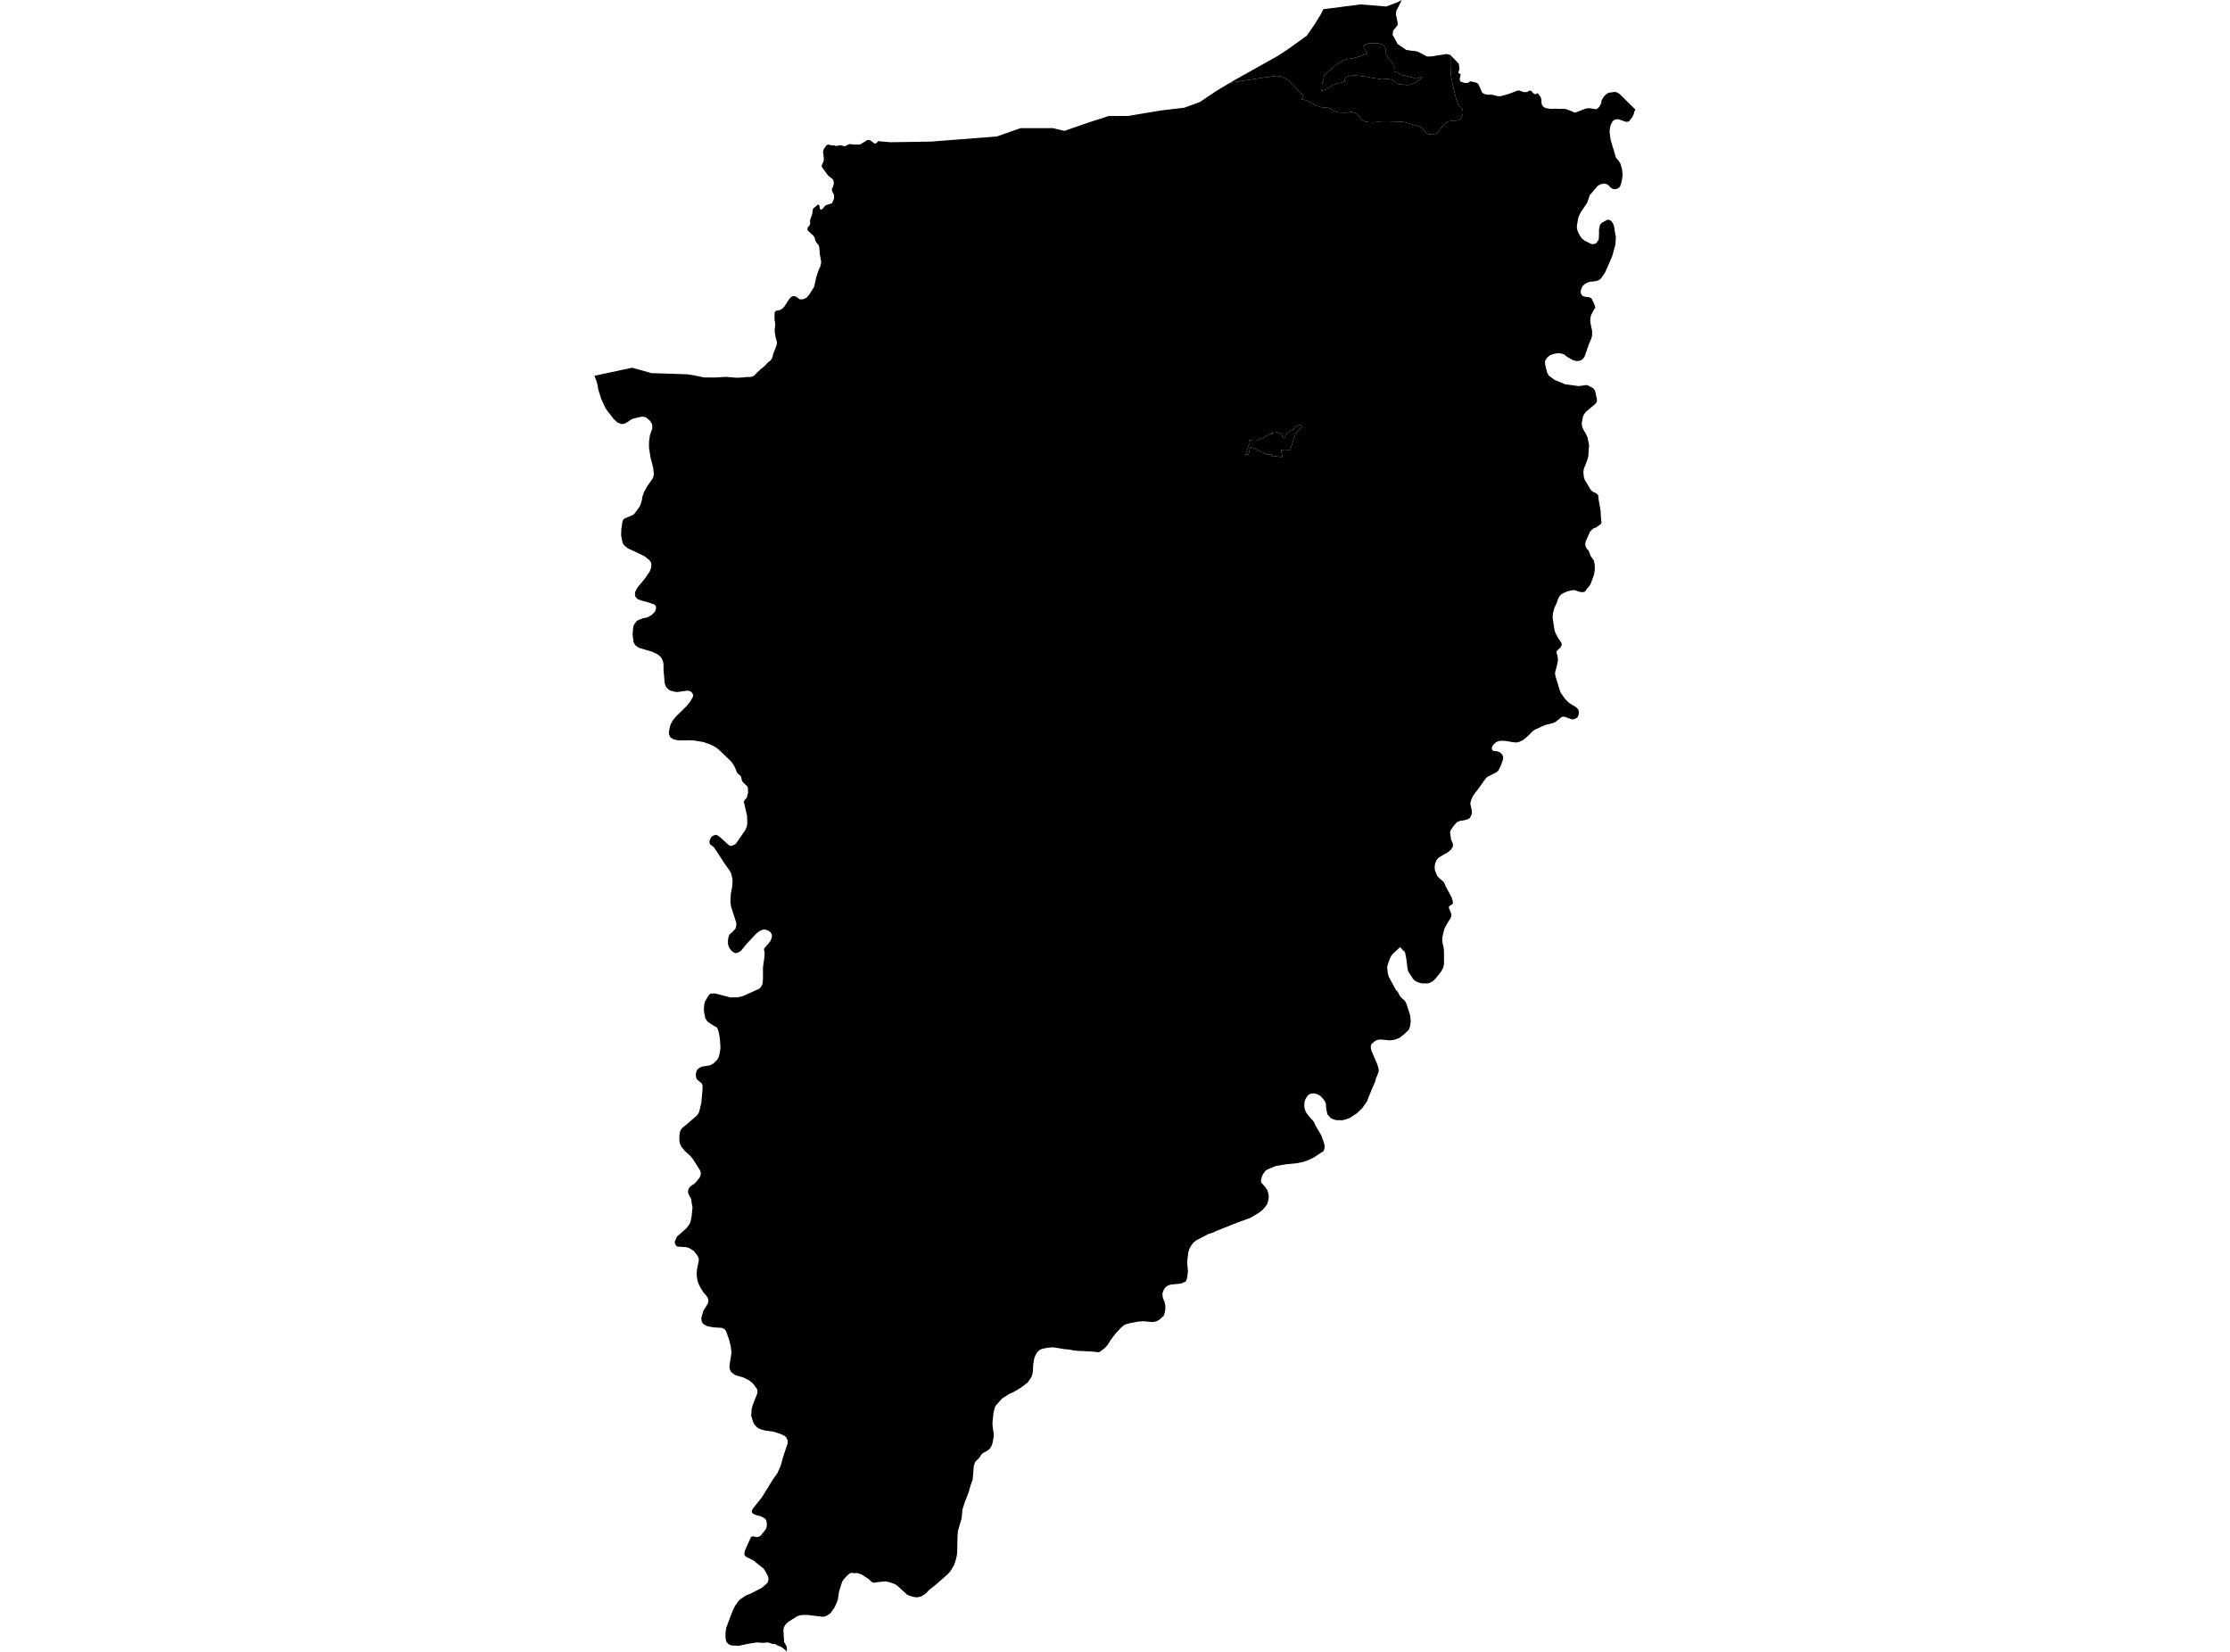 <?xml version='1.0'?>
<svg  baseProfile = 'tiny' width = '540' height = '400' stroke-linecap = 'round' stroke-linejoin = 'round' version='1.1' xmlns='http://www.w3.org/2000/svg'>
<path id='2101701001' title='2101701001'  d='M 301.629 110.261 302.275 107.994 302.576 107.489 302.665 107.23 302.64 106.979 302.479 106.782 302.619 106.52 303.049 106.657 304.114 106.728 304.666 106.563 305.99 105.932 306.603 105.599 307.345 105.179 307.797 105.057 308.303 105.054 308.163 104.925 308.088 104.774 308.012 104.591 308.837 104.523 309.902 104.903 310.548 105.452 310.465 105.828 311.111 105.921 311.243 105.527 311.484 105.125 311.871 104.72 312.301 104.498 312.681 104.279 313.208 103.953 313.983 103.106 314.528 102.827 314.837 102.934 315.077 103.024 315.367 103.372 315.209 103.458 314.403 104.204 313.754 105.115 313.348 105.99 312.764 107.897 312.477 108.93 311.706 108.909 310.989 108.884 310.182 108.97 310.522 110.472 310.505 110.648 309.561 110.612 309.375 110.558 308.511 110.433 308.468 110.594 307.926 110.494 307.944 110.063 307.256 110.02 306.843 110.096 306.732 110.103 304.964 109.131 303.354 108.41 302.805 108.199 302.615 108.894 302.457 109.54 302.339 109.941 302.285 110.088 301.977 110.028 301.643 110.253 301.629 110.261 Z' />
<path id='2101701002' title='2101701002'  d='M 386.335 74.565 386.016 74.884 385.267 76.347 385.098 77.136 385.105 78.047 385.539 80.202 385.525 81.303 385.349 81.949 384.732 83.408 383.818 86.08 383.467 86.732 382.954 87.188 382.341 87.399 381.752 87.425 380.949 87.242 379.475 86.403 378.805 85.85 378.044 85.592 377.248 85.524 376.216 85.696 375.348 86.022 374.734 86.51 374.379 86.973 374.139 87.46 374.154 88.214 374.627 90.207 375.09 90.986 376.427 91.986 378.966 93.04 382.287 93.499 384.166 93.234 384.632 93.374 385.74 93.994 385.977 94.188 386.257 94.683 386.716 96.734 386.701 97.071 386.543 97.523 386.117 97.975 384.374 99.424 383.886 99.908 383.56 100.356 383.309 100.958 383.011 102.49 383.119 103.325 383.438 104.067 383.994 105 384.435 105.936 384.801 107.819 384.675 109.386 384.618 110.461 384.431 111.207 383.52 113.574 383.42 114.288 383.52 115.399 383.739 116.174 385.256 118.674 385.78 119.129 386.35 119.351 386.733 119.627 386.992 119.904 387.164 121.288 387.591 123.672 387.673 125.322 387.809 126.559 387.651 126.914 386.472 127.743 385.737 128.019 385.001 128.79 384.001 131.103 383.861 131.601 383.9 132.164 384.23 132.86 384.664 133.29 385.213 134.685 385.977 135.74 386.185 136.991 386.174 138.164 385.959 139.243 385.195 141.373 384.829 141.94 384.32 142.51 383.994 143.03 383.689 143.317 383.129 143.399 382.52 143.321 381.365 142.919 381.035 142.89 380.132 143.044 379.135 143.346 378.202 143.819 377.704 144.271 377.327 144.938 376.911 146.114 376.38 147.236 376.047 148.567 375.972 149.582 376.445 152.691 376.768 153.516 377.388 154.62 378.138 155.732 378.174 156.209 377.879 156.786 376.961 157.618 376.922 158.041 377.173 158.927 377.266 159.763 377.105 160.781 376.545 162.961 376.664 163.754 377.578 166.77 377.905 167.695 378.901 169.147 379.891 170.162 381.652 171.249 382.147 171.747 382.344 172.375 382.262 173.146 381.968 173.752 381.25 174.128 380.634 174.196 378.905 173.573 378.471 173.533 378.13 173.633 376.653 174.824 376.187 175.046 374.118 175.577 371.798 176.628 371.123 177.062 370.004 178.22 368.832 179.181 368 179.608 367.243 179.798 366.404 179.73 364.575 179.414 363.507 179.371 362.721 179.504 362.212 179.773 361.602 180.347 361.28 180.938 361.258 181.476 361.606 181.82 362.66 181.953 363.234 182.19 363.697 182.634 363.998 183.258 363.966 183.868 363.449 185.378 362.836 186.576 362.348 187.002 360.146 188.146 359.705 188.569 358.002 190.983 357.03 192.227 356.596 192.894 356.216 193.809 356.03 194.551 356.385 196.229 356.431 196.968 356.184 197.613 355.911 198.072 355.434 198.381 354.495 198.639 353.552 198.779 352.827 199.069 352.11 199.837 351.253 201.056 351.142 201.583 351.371 203.294 351.751 204.09 351.845 204.635 351.737 205.176 351.343 205.768 350.507 206.428 348.746 207.439 348.714 207.464 348.187 207.852 347.807 208.39 347.531 209.11 347.391 209.91 347.484 210.789 348.015 212.083 348.632 212.768 349.481 213.442 349.786 213.891 350.091 214.647 351.576 217.434 351.777 218.194 351.83 218.786 351.54 219.055 351.117 219.291 350.801 219.679 351.414 221.246 351.475 221.719 351.257 222.336 350.55 223.437 349.761 224.885 349.291 226.843 349.248 227.496 349.291 228.188 349.575 229.479 349.664 230.272 349.668 231.627 349.675 233.41 349.456 234.36 348.933 235.335 347.617 236.967 346.896 237.645 346.179 238.007 345.677 238.143 344.267 238.114 343.478 237.903 342.732 237.573 342.223 237.1 341.208 235.579 340.957 235.027 340.839 234.582 340.577 232.423 340.28 230.788 340.047 230.336 339.631 230.035 339.172 229.443 338.956 229.411 338.444 229.881 337.303 230.953 336.934 231.387 336.521 232.23 335.966 233.815 335.915 234.353 336.077 235.819 336.342 236.633 338.067 239.775 338.444 240.119 339.007 241.224 339.591 241.822 340.011 242.167 340.312 242.547 340.599 243.156 341.47 245.868 341.599 247.194 341.556 247.919 341.424 248.589 341.126 249.382 339.96 250.486 338.888 251.325 338.447 251.516 337.622 251.781 336.564 251.928 334.395 251.713 333.764 251.767 333.125 251.982 332.136 252.774 331.978 253.172 331.928 253.696 332.118 254.481 333.552 257.82 333.853 258.921 333.835 259.473 333.527 260.395 333.208 261.058 333.025 261.847 332.025 264.146 330.995 266.76 329.862 268.341 328.56 269.596 326.922 270.662 326.154 270.966 325.175 271.253 323.561 271.246 322.848 271.031 322.26 270.751 321.428 269.833 321.141 268.456 321.062 267.23 320.933 266.86 320.456 266.143 319.688 265.336 319.057 264.999 318.458 264.806 317.996 264.77 317.465 264.82 316.873 265.089 316.515 265.494 316.095 266.208 315.88 266.896 315.833 267.534 315.876 268.241 316.034 268.854 316.364 269.521 317.332 270.723 317.967 271.407 318.272 271.856 318.559 272.551 319.954 274.925 320.603 276.747 320.768 277.579 320.682 278.25 320.47 278.748 318.172 280.276 316.845 280.911 315.496 281.384 314.126 281.656 311.329 281.947 308.869 282.366 306.875 283.202 306.359 283.586 305.896 284.238 305.538 284.991 305.33 285.881 305.376 286.3 306.251 287.29 306.865 288.162 307.109 288.904 307.245 289.779 307.087 290.826 306.858 291.543 306.37 292.257 305.724 292.978 304.914 293.634 302.766 294.907 299.445 296.115 294.489 298.098 293.743 298.464 292.563 298.844 289.659 300.354 289.006 300.888 288.432 301.634 288.031 302.373 287.751 303.28 287.5 305.242 287.504 305.981 287.669 307.881 287.471 309.42 287.149 310.302 286.019 310.811 283.523 311.059 282.799 311.277 282.225 311.708 281.766 312.407 281.493 313.167 281.526 313.874 281.648 314.433 281.981 315.215 282.189 316.057 282.196 316.925 282.06 317.786 281.834 318.561 280.833 319.497 280.245 319.869 279.492 320.088 278.89 320.128 276.896 319.938 275.548 320.034 273.378 320.458 272.736 320.63 272.198 320.884 271.585 321.372 270.262 322.771 269.046 324.341 268.211 325.675 267.536 326.425 266.335 327.343 265.994 327.443 264.363 327.268 260.988 327.106 259.787 326.981 259.048 326.808 257.936 326.712 255.025 326.256 254.017 326.314 252.69 326.543 252.192 326.679 251.711 326.93 251.173 327.443 250.782 328.082 250.481 328.802 250.187 330.348 250.126 332.026 249.972 332.84 249.739 333.486 248.914 334.719 247.533 335.792 246.637 336.39 245.428 337.079 244.385 337.542 242.674 338.639 241.161 340.321 240.867 340.88 240.587 342.121 240.315 344.531 240.383 345.513 240.58 346.804 240.652 347.769 240.333 349.501 239.995 350.34 239.601 350.878 239.224 351.212 237.987 351.868 237.517 352.381 237.331 352.75 237.019 353.152 236.27 353.847 236.044 354.249 235.789 355.081 235.71 356.272 235.545 358.154 235.43 358.581 235.122 359.402 234.541 361.392 233.645 363.698 233.049 365.57 232.874 367.632 231.955 370.745 231.859 372.237 231.783 375.955 231.687 376.723 231.392 377.935 231.059 378.932 230.076 380.578 229.359 381.313 226.68 383.665 224.995 384.992 224.267 385.792 223.388 386.405 222.965 386.624 221.936 386.8 221.344 386.721 220.326 386.448 219.666 386.158 217.167 383.866 216.446 383.49 215.047 383.031 214.237 382.934 212.175 383.153 211.777 383.253 211.357 383.214 210.916 382.93 210.299 382.321 208.614 381.248 207.549 380.904 206.903 380.947 206.182 380.861 205.784 380.994 205.214 381.453 204.361 382.382 203.927 383.009 203.202 385.294 202.887 387.356 202.51 388.342 202.033 389.328 201.166 390.565 200.664 390.96 200.018 391.336 199.577 391.469 199.147 391.487 195.535 391.064 194.427 391.053 193.556 391.175 192.932 391.433 190.831 392.778 190.235 393.351 189.902 393.9 189.758 394.313 189.712 394.876 189.869 397.601 190.461 398.659 190.558 399.304 190.515 400 190.21 399.58 189.185 398.799 188.191 398.393 187.718 398.124 186.997 398.067 186.179 397.773 185.875 397.726 184.86 397.813 183.242 397.723 181.485 397.985 178.893 398.53 177.279 398.454 176.841 398.354 176.357 398.103 175.869 397.501 175.672 396.572 175.694 395.37 175.848 394.194 177.322 390.289 177.928 388.966 178.767 387.757 179.294 387.23 180.736 386.287 181.711 385.928 184.458 384.497 185.609 383.511 185.871 383.21 186.05 382.755 186.086 382.202 185.979 381.733 185.337 380.488 184.906 379.843 182.945 378.279 182.583 377.946 180.657 376.974 180.374 376.683 180.262 376.472 180.273 376.009 180.392 375.439 181.88 372.14 182.364 372.018 183.221 372.201 183.834 372.086 184.196 371.853 185.401 370.372 185.624 369.816 185.699 369.264 185.638 368.514 185.52 368.07 185.2 367.693 184.229 367.159 183.242 366.926 182.497 366.639 182.185 366.377 182.059 366.137 182.073 365.789 182.242 365.409 184.551 362.493 186.947 358.592 187.273 358.086 188.223 356.774 189.027 355.006 189.701 352.578 190.712 349.573 190.77 348.863 190.343 347.999 189.956 347.683 189.235 347.324 187.456 346.708 185.269 346.396 184.307 346.145 183.59 345.843 183.085 345.402 182.661 344.915 182.346 344.28 181.908 342.824 182.002 341.275 182.289 340.206 183.339 337.502 183.432 336.907 183.354 336.433 182.586 335.325 182.016 334.727 181.421 334.275 180.069 333.583 178.157 333.012 177.641 332.729 176.999 332.152 176.73 331.585 176.633 330.983 176.716 330.197 177.139 327.579 176.938 325.941 176.59 324.51 175.855 322.416 175.532 321.953 175.235 321.72 174.855 321.548 172.803 321.419 171.355 321.16 170.591 320.805 170.085 320.364 169.888 319.823 169.82 319.188 170.293 317.449 171.33 315.799 171.523 315.258 171.527 314.637 171.38 314.268 170.996 313.691 170.254 312.841 169.558 311.686 169.117 310.779 168.848 309.821 168.697 308.699 168.762 307.498 169.225 305.167 169.156 304.589 168.877 304.037 167.994 302.904 166.811 302.176 166.155 302 164.018 301.86 163.677 301.573 163.472 301.204 163.379 300.702 163.917 299.436 166.166 297.475 166.983 296.399 167.241 295.725 167.467 294.602 167.693 292.407 167.507 291.403 167.374 290.327 166.643 288.997 166.625 288.276 166.779 287.835 167.051 287.434 167.51 287.039 168.016 286.741 168.486 286.304 169.375 285.21 169.612 284.679 169.716 284.052 169.515 283.41 167.74 280.595 167.209 279.967 165.818 278.684 164.95 277.622 164.634 276.898 164.52 276.295 164.505 275.284 164.595 274.298 164.785 273.724 165.126 273.204 166.503 272.06 168.737 270.127 169.106 269.65 169.343 269.105 169.831 267.018 170.114 263.895 170.132 262.912 170.013 262.528 169.831 262.259 168.83 261.463 168.593 260.968 168.482 260.352 168.572 259.71 168.791 259.093 169.121 258.749 169.655 258.422 170.121 258.243 171.91 257.978 172.768 257.522 173.639 256.662 174.055 255.934 174.338 254.793 174.46 253.588 174.31 251.426 174.03 249.905 173.779 249.091 173.567 248.797 172.237 248.016 171.315 247.359 170.777 246.545 170.462 244.853 170.458 244.057 170.562 243.124 170.738 242.482 171.638 240.969 172.04 240.632 172.9 240.539 173.7 240.693 176.859 241.528 177.996 241.507 178.444 241.518 179.843 241.227 183.856 239.42 184.311 238.925 184.576 238.409 184.688 237.939 184.759 236.967 184.759 234.191 185.05 232.197 185.165 230.817 184.996 229.884 185.096 229.605 186.459 228.03 186.76 227.381 186.9 226.912 186.95 226.75 186.854 226.162 186.488 225.642 185.821 225.251 185.24 225.101 184.749 225.108 184.225 225.305 183.662 225.646 183.067 226.133 180.736 228.633 179.409 230.254 178.803 230.612 178.351 230.788 177.931 230.763 177.533 230.534 177.039 230.121 176.551 229.418 176.285 228.665 176.268 227.855 176.375 227.026 176.633 226.306 177.397 225.653 178.1 224.857 178.161 224.663 178.19 224.577 178.308 223.993 178.283 223.43 177.006 219.463 176.874 218.341 176.967 216.412 177.286 214.823 177.386 213.805 177.361 212.808 177.046 211.506 176.762 210.939 175.629 209.354 172.889 205.173 172.33 204.746 172.025 204.517 171.824 204.19 171.824 203.484 172.222 202.727 172.599 202.422 172.965 202.232 173.366 202.171 173.732 202.257 174.535 202.874 176.497 204.657 176.805 204.832 177.125 204.832 177.989 204.463 178.333 204.115 180.531 200.927 180.894 199.97 180.955 199.303 180.908 197.57 180.115 194.131 180.234 193.866 180.851 193.131 181.134 191.976 181.112 190.818 180.908 190.362 179.839 189.34 179.635 188.942 179.473 188.196 179.33 187.87 178.527 187.196 177.914 185.719 177.451 184.926 177.039 184.381 174.019 181.483 173.305 180.949 172.007 180.282 170.325 179.687 168.296 179.342 167.148 179.256 167.051 179.249 165.093 179.303 164.086 179.26 163.082 179.027 162.293 178.511 161.988 177.772 161.981 177.209 162.239 175.868 162.511 175.161 163.01 174.329 163.752 173.443 166.158 171.069 166.578 170.567 167.033 170.019 167.708 168.918 167.826 168.581 167.808 168.323 167.787 168.061 167.579 167.781 167.392 167.53 166.919 167.29 166.327 167.254 165.879 167.318 164.093 167.569 163.415 167.526 162.379 167.236 162.009 167.064 161.396 166.469 161.113 165.959 160.944 165.343 160.686 162.345 160.665 160.828 160.564 160.179 160.152 159.286 159.912 158.992 159.18 158.429 157.914 157.805 154.748 156.883 153.991 156.381 153.733 156.073 153.421 155.535 153.184 153.663 153.295 152.185 153.424 151.525 153.571 151.253 153.704 151.009 154.17 150.396 154.561 150.145 155.684 149.722 156.784 149.489 157.753 148.94 158.405 148.345 158.732 147.825 158.864 147.269 158.832 146.795 158.588 146.501 158.262 146.311 157.079 145.899 155.343 145.422 154.407 145.088 153.815 144.418 153.751 143.93 153.801 143.407 153.995 142.919 154.507 142.101 156.182 140.075 157.322 138.39 157.606 137.669 157.724 137.041 157.72 136.607 157.634 136.234 157.459 135.897 157.143 135.546 156.143 134.75 155.185 134.241 152.037 132.785 151.567 132.383 151.097 131.985 150.756 131.436 150.405 129.668 150.455 128.076 150.599 127.162 150.76 126.15 150.946 125.795 151.269 125.537 152.176 125.164 153.406 124.619 153.683 124.318 154.719 122.901 154.909 122.643 155.088 122.202 155.196 121.937 155.433 121.101 155.544 120.302 155.942 119.168 156.706 117.791 157.968 115.984 158.208 115.482 158.337 114.783 158.172 113.269 157.516 110.734 157.157 108.417 157.165 106.883 157.387 105.355 157.954 103.738 157.957 103.157 157.864 102.626 157.355 101.837 156.472 101.105 155.684 100.879 155.067 100.951 153.295 101.374 153.256 101.396 152.804 101.625 151.581 102.432 151.115 102.612 150.455 102.683 149.472 102.274 148.554 101.389 146.862 99.201 146.704 98.936 146.503 98.595 145.582 96.565 144.846 94.206 144.703 93.227 144.448 92.312 144.122 91.473 143.971 90.986 153.091 89.045 157.76 90.351 166.409 90.634 168.414 90.968 170.508 91.398 173.262 91.412 175.823 91.258 178.484 91.477 180.137 91.376 180.897 91.287 181.736 91.294 182.263 91.143 182.557 90.971 184.082 89.501 185.211 88.583 185.997 87.711 186.459 87.403 186.886 86.89 187.094 86.345 187.237 85.66 187.98 83.788 188.13 83.232 188.105 82.655 187.764 81.454 187.578 80.084 187.725 78.441 187.542 77.233 187.578 75.623 187.922 75.261 188.822 75.092 189.471 74.734 189.995 74.145 190.386 73.536 191.049 72.507 191.519 71.965 191.885 71.746 192.2 71.707 192.606 71.775 193.018 71.99 193.617 72.471 194.438 72.478 195.302 72.094 195.933 71.359 197.085 69.573 197.224 69.118 197.669 67.041 198.196 65.485 198.634 64.553 198.792 63.893 198.842 63.326 198.501 61.415 198.394 59.912 198.225 59.371 197.924 59.005 197.601 58.585 197.443 58.259 197.303 57.657 197.006 57.09 196.45 56.62 195.611 55.831 195.518 55.372 195.636 55.032 196.059 54.537 196.185 54.081 196.152 53.332 196.708 51.743 196.823 50.71 196.941 50.474 197.974 49.617 198.157 49.538 198.426 49.728 198.498 50.434 198.684 50.746 198.888 50.782 199.211 50.535 199.799 49.814 200.151 49.627 200.395 49.559 201.449 49.222 201.528 49.061 201.872 48.351 201.98 47.824 201.937 47.132 201.452 46.224 201.435 45.819 201.75 45.084 201.897 44.525 201.876 43.947 201.693 43.42 201.635 43.391 200.574 42.556 199.046 40.49 198.957 40.132 199.444 39.024 199.505 38.428 199.308 36.757 199.455 36.155 200.079 35.229 200.43 35.043 200.689 35.004 201.13 35.172 201.994 35.194 202.492 35.373 203.034 35.208 203.669 35.194 204.472 35.405 204.856 35.316 205.293 35.025 205.691 34.874 205.863 34.9 206.663 34.993 207.918 35.014 208.334 34.953 209.994 33.938 210.235 33.87 210.701 33.967 211.759 34.735 212.003 34.767 212.48 34.415 212.598 34.179 215.596 34.441 225.501 34.283 241.376 33.046 247.107 31.037 254.246 31.027 254.896 31.016 257.736 31.694 263.724 29.628 268.436 28.1 273.152 28.075 278.671 27.164 281.077 26.759 286.761 26.085 288.795 25.35 289.705 25.006 290.089 24.873 290.541 24.697 294.769 21.882 297.903 20.017 305.983 18.787 309.188 18.371 310.071 18.497 311.207 18.967 312.021 19.454 313.391 20.796 314.689 22.302 315.159 22.75 315.597 23.112 315.539 23.342 315.213 24.12 315.841 24.159 316.343 24.317 316.773 24.482 317.53 24.898 318.376 25.336 319.129 25.687 320.147 26.003 320.818 25.999 321.492 26.081 322.174 26.279 322.636 26.641 323.275 26.953 324.271 27.225 325.616 27.283 326.574 27.218 327.018 27.132 327.352 27.096 328.169 27.38 328.632 27.742 329.31 28.409 329.715 28.979 330.536 29.416 331.573 29.596 332.605 29.621 333.653 29.535 334.707 29.578 336.095 29.589 338.128 29.528 339.559 29.492 340.463 29.678 342.295 30.23 343.697 30.6 344.457 31.131 344.83 31.453 345.21 32.02 345.788 32.425 346.53 32.561 347.068 32.54 347.62 32.382 348.144 32.07 348.528 31.557 349.08 30.84 349.636 30.209 350.084 29.696 350.744 29.399 351.454 29.302 351.949 29.305 352.594 29.212 353.103 29.122 353.67 28.739 353.989 28.344 354.229 27.659 354.24 26.852 354.043 26.322 353.057 25.239 352.544 23.664 352.038 21.638 351.845 20.803 351.83 20.724 351.364 18.285 351.231 16.155 351.257 13.365 353.243 15.431 353.408 16.682 353.143 17.622 353.724 18.031 353.462 19.085 353.591 19.72 354.674 20.093 355.323 20.096 355.649 19.967 355.872 19.77 356.13 19.687 357.468 20.007 357.823 20.225 358.113 20.577 358.769 22.158 359.017 22.538 359.515 22.779 360.114 22.926 361.254 22.936 362.753 23.295 363.331 23.302 365.285 22.771 367.53 21.911 367.892 21.911 368.947 22.302 369.796 22.284 370.403 21.925 370.621 21.943 370.933 22.148 371.235 22.528 371.708 22.825 371.955 22.804 372.246 22.574 372.454 22.653 373.096 23.568 373.264 24.184 373.264 24.894 373.418 25.436 373.677 25.802 374.268 26.171 375.434 26.368 376.685 26.318 377.711 26.39 378.446 26.332 379.156 26.419 380.196 26.766 381.197 27.233 381.512 27.25 383.786 26.361 384.571 26.196 385.31 26.254 386.472 26.465 386.827 26.293 387.3 25.838 387.766 24.92 387.802 24.357 388.383 23.374 388.939 22.829 389.527 22.459 390.918 22.269 391.456 22.323 392.195 22.754 396.029 26.555 395.756 26.985 395.623 27.613 395.25 28.398 394.838 28.864 394.58 29.295 394.214 29.467 393.737 29.503 391.894 28.868 391.263 28.907 390.779 29.115 390.406 29.506 390.022 30.32 389.825 31.156 389.767 31.909 390.018 33.87 391.32 38.192 392.048 39.059 392.435 39.741 392.794 41.057 392.912 42.255 392.812 43.302 392.529 44.532 392.27 45.209 391.865 45.572 391.467 45.747 390.936 45.812 390.398 45.676 389.921 45.335 389.574 44.941 389.129 44.629 388.763 44.467 388.215 44.474 387.544 44.646 386.924 44.976 384.955 47.289 384.349 49.082 382.757 51.449 382.211 52.604 381.849 54.644 381.864 55.354 382.129 56.24 382.595 57.104 383.101 57.797 383.667 58.234 385.27 59.052 385.751 59.148 386.465 58.948 387.135 58.051 387.203 56.556 387.196 55.656 387.4 54.619 387.49 54.386 387.906 53.934 389.233 53.214 389.71 53.253 390.212 53.551 390.596 54.128 390.872 54.87 391.076 56.308 391.291 57.388 391.18 59.231 390.373 62.118 388.656 66.012 387.759 67.339 387.296 67.748 386.805 67.999 385.772 68.171 385.209 68.196 384.51 68.383 383.832 68.73 383.262 69.232 382.954 69.824 382.767 70.527 382.8 71.004 383.051 71.485 383.363 71.718 383.99 71.893 384.614 71.944 385.052 72.055 385.468 72.385 386.131 73.819 386.335 74.565 Z M 301.629 110.261 301.643 110.253 301.977 110.028 302.285 110.088 302.339 109.941 302.457 109.54 302.615 108.894 302.805 108.199 303.354 108.41 304.964 109.131 306.732 110.103 306.843 110.096 307.256 110.02 307.944 110.063 307.926 110.494 308.468 110.594 308.511 110.433 309.375 110.558 309.561 110.612 310.505 110.648 310.522 110.472 310.182 108.97 310.989 108.884 311.706 108.909 312.477 108.93 312.764 107.897 313.348 105.99 313.754 105.115 314.403 104.204 315.209 103.458 315.367 103.372 315.077 103.024 314.837 102.934 314.528 102.827 313.983 103.106 313.208 103.953 312.681 104.279 312.301 104.498 311.871 104.72 311.484 105.125 311.243 105.527 311.111 105.921 310.465 105.828 310.548 105.452 309.902 104.903 308.837 104.523 308.012 104.591 308.088 104.774 308.163 104.925 308.303 105.054 307.797 105.057 307.345 105.179 306.603 105.599 305.99 105.932 304.666 106.563 304.114 106.728 303.049 106.657 302.619 106.52 302.479 106.782 302.64 106.979 302.665 107.23 302.576 107.489 302.275 107.994 301.629 110.261 Z' />
<path id='2101702001' title='2101702001'  d='M 297.903 20.017 298.825 19.469 309.174 13.677 311.677 12.064 316.457 8.635 318.308 5.935 319.864 3.421 320.434 2.238 329.464 1.065 335.661 1.578 338.447 0.534 339.437 0 338.436 2.044 338.139 2.546 338.02 3.478 338.447 5.49 338.44 5.609 338.444 6.086 337.357 7.42 337.228 8.438 338.444 10.679 340.523 12.085 341.614 12.257 342.915 12.408 343.367 12.519 345.58 13.688 346.634 13.659 350.26 13.089 351.178 13.283 351.257 13.365 351.231 16.155 351.364 18.285 351.83 20.724 351.845 20.803 352.038 21.638 352.544 23.664 353.057 25.239 354.043 26.322 354.24 26.852 354.229 27.659 353.989 28.344 353.67 28.739 353.103 29.122 352.594 29.212 351.949 29.305 351.454 29.302 350.744 29.399 350.084 29.696 349.636 30.209 349.08 30.84 348.528 31.557 348.144 32.07 347.62 32.382 347.068 32.54 346.53 32.561 345.788 32.425 345.21 32.02 344.83 31.453 344.457 31.131 343.697 30.6 342.295 30.23 340.463 29.678 339.559 29.492 338.128 29.528 336.095 29.589 334.707 29.578 333.653 29.535 332.605 29.621 331.573 29.596 330.536 29.416 329.715 28.979 329.31 28.409 328.632 27.742 328.169 27.38 327.352 27.096 327.018 27.132 326.574 27.218 325.616 27.283 324.271 27.225 323.275 26.953 322.636 26.641 322.174 26.279 321.492 26.081 320.818 25.999 320.147 26.003 319.129 25.687 318.376 25.336 317.53 24.898 316.773 24.482 316.343 24.317 315.841 24.159 315.213 24.12 315.539 23.342 315.597 23.112 315.159 22.75 314.689 22.302 313.391 20.796 312.021 19.454 311.207 18.967 310.071 18.497 309.188 18.371 305.983 18.787 297.903 20.017 Z M 344.479 18.561 344.088 18.615 343.464 18.931 343.088 18.988 342.65 18.985 342.144 18.805 341.481 18.612 340.896 18.475 340.272 18.321 339.512 18.196 339.01 18.117 338.569 17.532 338.185 17.468 337.827 17.403 337.644 17.371 337.622 17.274 337.586 16.894 337.669 16.471 337.637 16.152 337.49 15.979 337.404 15.861 337.396 15.703 337.35 15.485 337.264 15.327 337.088 14.975 336.923 14.843 336.64 14.692 336.511 14.459 336.278 14.129 336.148 13.914 335.955 13.562 335.668 13.354 335.514 12.982 335.514 12.479 335.514 12.042 335.521 11.719 335.435 11.522 335.238 11.131 334.725 10.773 334.101 10.557 333.52 10.464 332.283 10.435 331.232 10.539 330.178 11.063 330.292 11.504 330.436 11.723 330.515 11.988 330.873 12.558 331.135 12.928 330.895 13.05 330.386 13.207 329.64 13.552 328.643 13.842 327.825 14.054 327.09 14.197 326.47 14.269 325.957 14.38 325.648 14.459 325.451 14.556 324.813 14.875 324.336 15.187 323.812 15.503 323.271 15.951 322.665 16.471 322.145 16.919 321.216 17.712 321.005 17.991 320.746 18.246 320.56 18.615 320.531 18.974 320.416 19.497 320.298 19.838 320.137 20.34 320.09 20.835 320.133 21.262 320.033 21.624 319.911 21.879 320.226 21.932 320.556 21.828 321.22 21.599 321.941 21.165 322.658 20.663 323.913 20.139 324.537 20.089 324.867 19.985 325.265 19.86 325.591 19.619 325.648 19.415 325.656 19.031 325.957 18.683 326.33 18.511 327.151 18.343 327.929 18.264 328.761 18.321 329.909 18.475 331.01 18.576 331.981 18.805 334.208 19.139 334.675 19.006 335.395 19.114 336.313 19.121 336.97 19.293 337.608 19.562 338.422 20.311 338.827 20.43 339.817 20.48 340.197 20.555 341.072 20.584 342.356 20.261 343.116 19.648 344.013 19.16 344.479 18.561 Z' />
<path id='2101702002' title='2101702002'  d='M 344.479 18.561 344.013 19.16 343.116 19.648 342.356 20.261 341.072 20.584 340.197 20.555 339.817 20.48 338.827 20.43 338.422 20.311 337.608 19.562 336.97 19.293 336.313 19.121 335.395 19.114 334.675 19.006 334.208 19.139 331.981 18.805 331.01 18.576 329.909 18.475 328.761 18.321 327.929 18.264 327.151 18.343 326.33 18.511 325.957 18.683 325.656 19.031 325.648 19.415 325.591 19.619 325.265 19.86 324.867 19.985 324.537 20.089 323.913 20.139 322.658 20.663 321.941 21.165 321.22 21.599 320.556 21.828 320.226 21.932 319.911 21.879 320.033 21.624 320.133 21.262 320.09 20.835 320.137 20.34 320.298 19.838 320.416 19.497 320.531 18.974 320.56 18.615 320.746 18.246 321.005 17.991 321.216 17.712 322.145 16.919 322.665 16.471 323.271 15.951 323.812 15.503 324.336 15.187 324.813 14.875 325.451 14.556 325.648 14.459 325.957 14.38 326.47 14.269 327.09 14.197 327.825 14.054 328.643 13.842 329.64 13.552 330.386 13.207 330.895 13.05 331.135 12.928 330.873 12.558 330.515 11.988 330.436 11.723 330.292 11.504 330.178 11.063 331.232 10.539 332.283 10.435 333.52 10.464 334.101 10.557 334.725 10.773 335.238 11.131 335.435 11.522 335.521 11.719 335.514 12.042 335.514 12.479 335.514 12.982 335.668 13.354 335.955 13.562 336.148 13.914 336.278 14.129 336.511 14.459 336.64 14.692 336.923 14.843 337.088 14.975 337.264 15.327 337.35 15.485 337.396 15.703 337.404 15.861 337.49 15.979 337.637 16.152 337.669 16.471 337.586 16.894 337.622 17.274 337.644 17.371 337.827 17.403 338.185 17.468 338.569 17.532 339.01 18.117 339.512 18.196 340.272 18.321 340.896 18.475 341.481 18.612 342.144 18.805 342.65 18.985 343.088 18.988 343.464 18.931 344.088 18.615 344.479 18.561 Z' />
</svg>